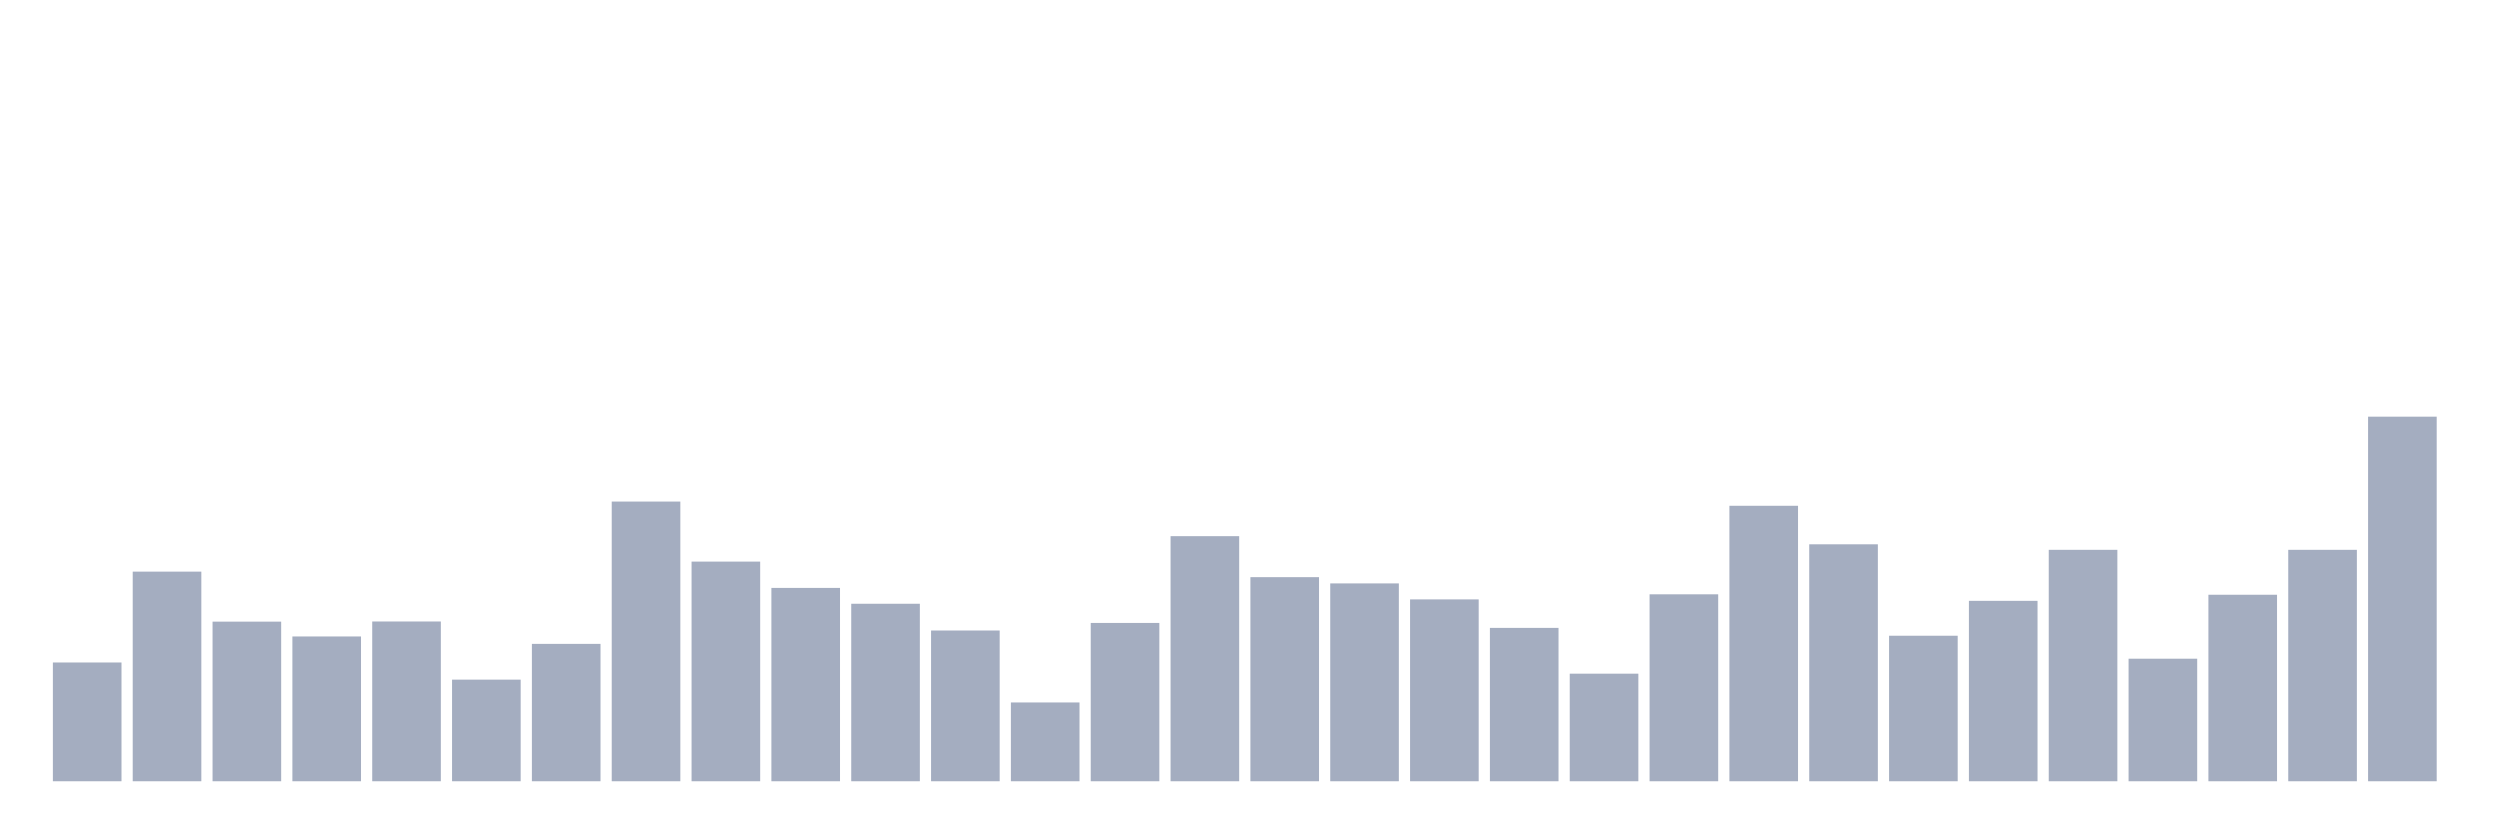 <svg xmlns="http://www.w3.org/2000/svg" viewBox="0 0 480 160"><g transform="translate(10,10)"><rect class="bar" x="0.153" width="13.175" y="117.197" height="22.803" fill="rgb(164,173,192)"></rect><rect class="bar" x="15.482" width="13.175" y="99.753" height="40.247" fill="rgb(164,173,192)"></rect><rect class="bar" x="30.81" width="13.175" y="109.354" height="30.646" fill="rgb(164,173,192)"></rect><rect class="bar" x="46.138" width="13.175" y="112.201" height="27.799" fill="rgb(164,173,192)"></rect><rect class="bar" x="61.466" width="13.175" y="109.326" height="30.674" fill="rgb(164,173,192)"></rect><rect class="bar" x="76.794" width="13.175" y="120.49" height="19.51" fill="rgb(164,173,192)"></rect><rect class="bar" x="92.123" width="13.175" y="113.624" height="26.376" fill="rgb(164,173,192)"></rect><rect class="bar" x="107.451" width="13.175" y="86.3" height="53.7" fill="rgb(164,173,192)"></rect><rect class="bar" x="122.779" width="13.175" y="97.827" height="42.173" fill="rgb(164,173,192)"></rect><rect class="bar" x="138.107" width="13.175" y="102.879" height="37.121" fill="rgb(164,173,192)"></rect><rect class="bar" x="153.436" width="13.175" y="105.921" height="34.079" fill="rgb(164,173,192)"></rect><rect class="bar" x="168.764" width="13.175" y="111.057" height="28.943" fill="rgb(164,173,192)"></rect><rect class="bar" x="184.092" width="13.175" y="124.872" height="15.128" fill="rgb(164,173,192)"></rect><rect class="bar" x="199.42" width="13.175" y="109.605" height="30.395" fill="rgb(164,173,192)"></rect><rect class="bar" x="214.748" width="13.175" y="92.943" height="47.057" fill="rgb(164,173,192)"></rect><rect class="bar" x="230.077" width="13.175" y="100.813" height="39.187" fill="rgb(164,173,192)"></rect><rect class="bar" x="245.405" width="13.175" y="102.014" height="37.986" fill="rgb(164,173,192)"></rect><rect class="bar" x="260.733" width="13.175" y="105.084" height="34.916" fill="rgb(164,173,192)"></rect><rect class="bar" x="276.061" width="13.175" y="110.554" height="29.446" fill="rgb(164,173,192)"></rect><rect class="bar" x="291.39" width="13.175" y="119.346" height="20.654" fill="rgb(164,173,192)"></rect><rect class="bar" x="306.718" width="13.175" y="104.107" height="35.893" fill="rgb(164,173,192)"></rect><rect class="bar" x="322.046" width="13.175" y="87.109" height="52.891" fill="rgb(164,173,192)"></rect><rect class="bar" x="337.374" width="13.175" y="94.506" height="45.494" fill="rgb(164,173,192)"></rect><rect class="bar" x="352.702" width="13.175" y="112.061" height="27.939" fill="rgb(164,173,192)"></rect><rect class="bar" x="368.031" width="13.175" y="105.363" height="34.637" fill="rgb(164,173,192)"></rect><rect class="bar" x="383.359" width="13.175" y="95.566" height="44.434" fill="rgb(164,173,192)"></rect><rect class="bar" x="398.687" width="13.175" y="116.471" height="23.529" fill="rgb(164,173,192)"></rect><rect class="bar" x="414.015" width="13.175" y="104.191" height="35.809" fill="rgb(164,173,192)"></rect><rect class="bar" x="429.344" width="13.175" y="95.566" height="44.434" fill="rgb(164,173,192)"></rect><rect class="bar" x="444.672" width="13.175" y="70" height="70" fill="rgb(164,173,192)"></rect></g></svg>